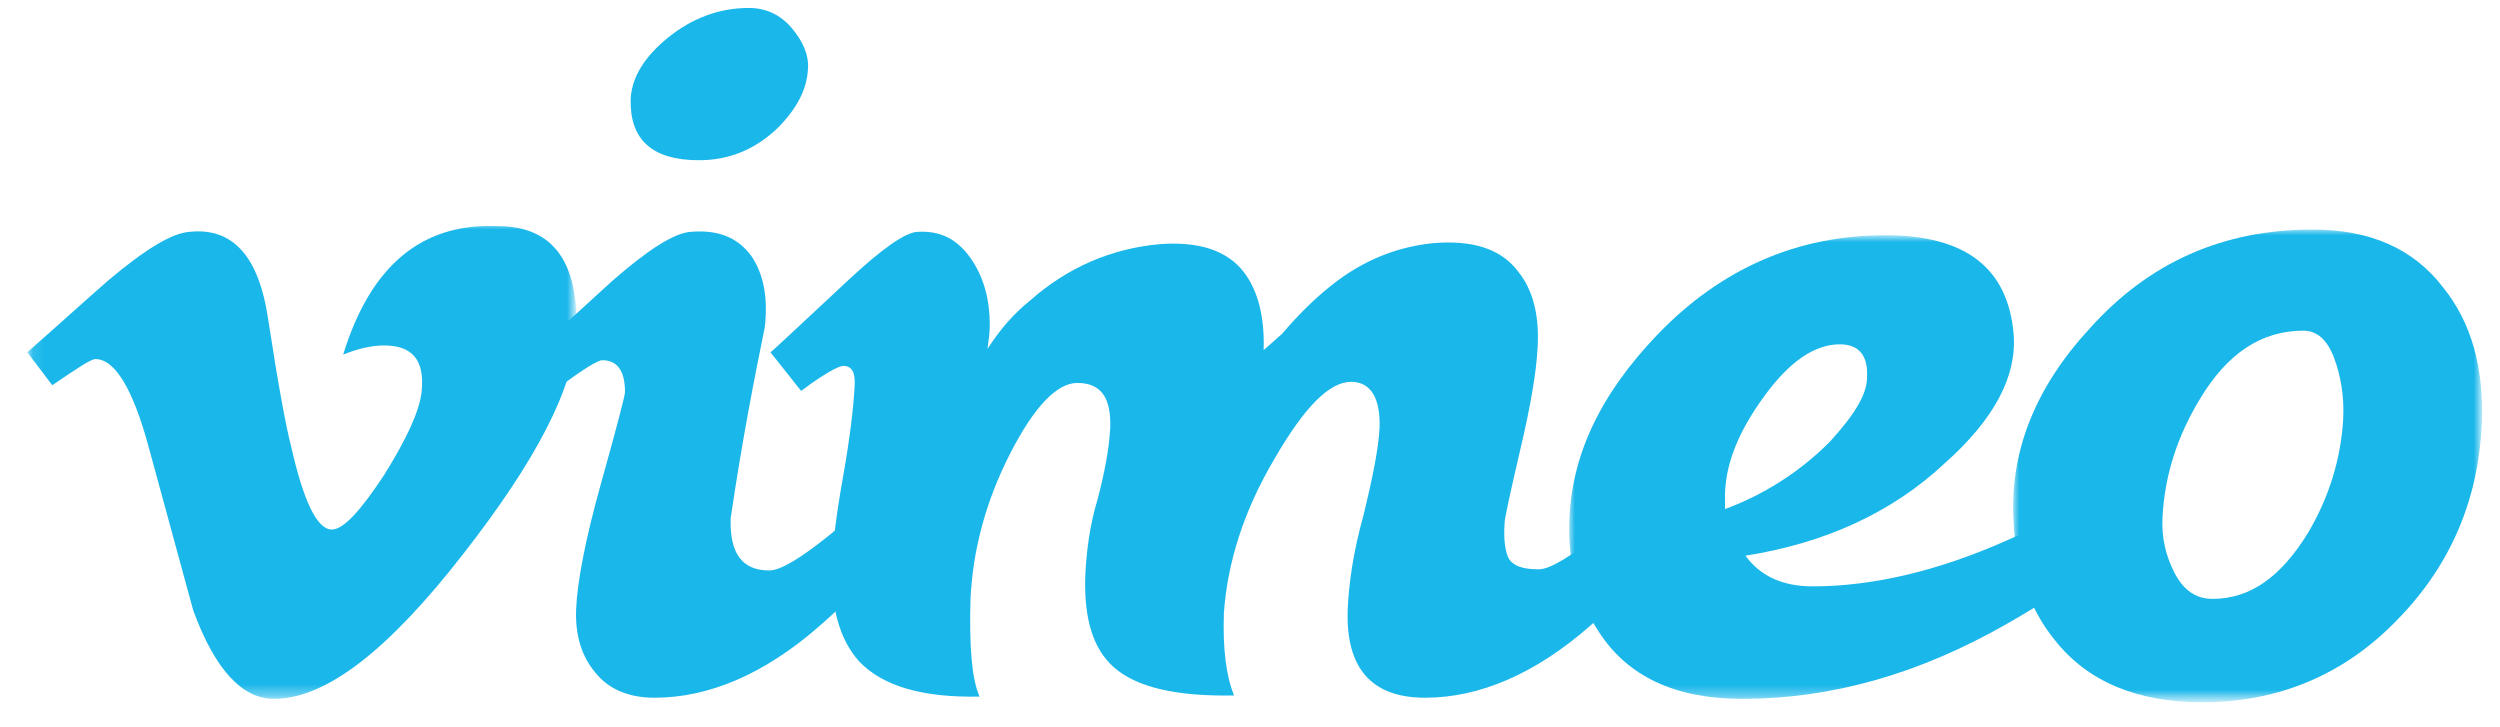 <?xml version="1.0" encoding="utf-8"?>
<!-- Generator: Adobe Illustrator 22.0.1, SVG Export Plug-In . SVG Version: 6.00 Build 0)  -->
<!DOCTYPE svg PUBLIC "-//W3C//DTD SVG 1.1//EN" "http://www.w3.org/Graphics/SVG/1.1/DTD/svg11.dtd">
<svg version="1.1" id="Layer_1" xmlns:x="http://ns.adobe.com/Extensibility/1.0/" xmlns:i="http://ns.adobe.com/AdobeIllustrator/10.0/" xmlns:graph="http://ns.adobe.com/Graphs/1.0/"
	 xmlns="http://www.w3.org/2000/svg" xmlns:xlink="http://www.w3.org/1999/xlink" x="0px" y="0px" width="220px" height="64px"
	 viewBox="0 0 220 64" style="enable-background:new 0 0 220 64;" xml:space="preserve">
<style type="text/css">
	.st0{filter:url(#Adobe_OpacityMaskFilter);}
	.st1{fill:#FFFFFF;}
	.st2{mask:url(#mask-2_2_);fill:#1AB7EA;}
	.st3{fill:#1AB7EA;}
	.st4{filter:url(#Adobe_OpacityMaskFilter_1_);}
	.st5{mask:url(#mask-4_4_);fill:#1AB7EA;}
	.st6{filter:url(#Adobe_OpacityMaskFilter_2_);}
	.st7{mask:url(#mask-4_3_);fill:#1AB7EA;}
</style>
<g id="Page-1">
	<g id="_x30_5.-vimeo_x5F_logo_x5F_blue">
		<g id="Group-3" transform="translate(0, 39)">
			<g id="Clip-2">
			</g>
			<defs>
				<filter id="Adobe_OpacityMaskFilter" filterUnits="userSpaceOnUse" x="2.4" y="-19.3" width="48.3" height="41.8">
					<feColorMatrix  type="matrix" values="1 0 0 0 0  0 1 0 0 0  0 0 1 0 0  0 0 0 1 0"/>
				</filter>
			</defs>
			<mask maskUnits="userSpaceOnUse" x="2.4" y="-19.3" width="48.3" height="41.8" id="mask-2_2_">
				<g class="st0">
					<polygon id="path-1_2_" class="st1" points="2.5,-19.3 50.7,-19.3 50.7,22.6 2.5,22.6 					"/>
				</g>
			</mask>
			<path id="Fill-1" class="st2" d="M50.7-9.6c-0.2,4.7-3.5,11.1-9.9,19.3c-6.6,8.5-12.1,12.8-16.7,12.8c-2.8,0-5.2-2.6-7.1-7.8
				c-1.3-4.8-2.6-9.5-3.9-14.3c-1.4-5.2-3-7.8-4.7-7.8c-0.4,0-1.6,0.8-3.8,2.3L2.4-8c2.4-2.1,4.7-4.2,7.1-6.3
				c3.2-2.7,5.6-4.2,7.2-4.3c3.8-0.4,6.1,2.2,6.9,7.7c0.9,5.9,1.6,9.6,2,11.1c1.1,4.9,2.3,7.4,3.6,7.4c1,0,2.5-1.6,4.6-4.8
				c2-3.2,3.1-5.6,3.3-7.3c0.3-2.8-0.8-4.1-3.3-4.1c-1.2,0-2.3,0.3-3.6,0.8c2.4-7.8,6.9-11.6,13.6-11.3C48.7-19.1,51-15.9,50.7-9.6"
				/>
		</g>
		<path id="Fill-4" class="st3" d="M71.1,6.1c-0.1,1.8-1,3.5-2.7,5.2c-2,1.9-4.3,2.8-6.9,2.8c-4.1,0-6.1-1.8-6-5.4
			c0.1-1.9,1.2-3.7,3.3-5.4c2.1-1.7,4.5-2.6,7.1-2.6c1.5,0,2.8,0.6,3.8,1.8C70.7,3.7,71.2,4.9,71.1,6.1z M80.5,44.7
			c-2,3.8-4.8,7.3-8.4,10.4c-4.8,4.2-9.7,6.3-14.5,6.3c-2.2,0-4-0.7-5.2-2.2c-1.2-1.4-1.8-3.3-1.7-5.6c0.1-2.4,0.8-6.1,2.2-11.1
			c1.4-5,2.1-7.7,2.1-8c0-1.9-0.7-2.8-2-2.8c-0.4,0-1.7,0.8-3.7,2.3L47,31c2.3-2.1,4.6-4.2,6.9-6.3c3.1-2.7,5.4-4.2,6.9-4.3
			c2.4-0.2,4.1,0.5,5.3,2.1c1.1,1.6,1.5,3.7,1.2,6.3c-0.9,4.4-2,10-3,16.8c-0.1,3.1,1,4.6,3.4,4.6c1,0,2.8-1.1,5.4-3.2
			c2.2-1.8,3.9-3.5,5.3-5L80.5,44.7z"/>
		<path id="Fill-5" class="st3" d="M148.3,44.7c-2,3.8-4.8,7.3-8.4,10.4c-4.8,4.2-9.7,6.3-14.5,6.3c-4.7,0-7-2.6-6.8-7.8
			c0.1-2.3,0.5-5.1,1.4-8.3c0.8-3.3,1.3-5.8,1.4-7.6c0.1-2.7-0.8-4.1-2.5-4.1c-1.9,0-4.1,2.2-6.7,6.7c-2.8,4.7-4.2,9.3-4.5,13.7
			c-0.1,3.1,0.2,5.5,0.9,7.2c-5,0.1-8.6-0.7-10.6-2.5c-1.8-1.6-2.6-4.2-2.5-7.9c0.1-2.3,0.4-4.6,1.1-6.9c0.6-2.3,1-4.4,1.1-6.2
			c0.1-2.7-0.8-4-2.9-4c-1.8,0-3.8,2.1-5.9,6.2c-2.1,4.1-3.3,8.4-3.5,12.9c-0.1,4.1,0.1,6.9,0.8,8.5c-5,0.1-8.5-0.9-10.6-3.1
			c-1.7-1.9-2.5-4.7-2.4-8.5c0.1-1.9,0.4-4.5,1-7.8c0.6-3.4,0.9-6,1-7.8c0.1-1.3-0.2-1.9-1-1.9c-0.4,0-1.7,0.7-3.7,2.2L67.8,31
			c0.4-0.3,2.6-2.4,6.8-6.3c3-2.8,5.1-4.3,6.2-4.3c1.9-0.1,3.4,0.6,4.6,2.3s1.7,3.7,1.7,5.9c0,0.7-0.1,1.4-0.2,2.1
			c1.1-1.7,2.3-3.1,3.8-4.3c3.3-2.9,7.1-4.5,11.2-4.9c3.5-0.3,6.1,0.5,7.6,2.5c1.2,1.6,1.8,3.9,1.7,6.8c0.5-0.4,1-0.9,1.6-1.4
			c1.7-2,3.3-3.5,4.9-4.7c2.7-2,5.5-3,8.4-3.3c3.5-0.3,6,0.5,7.5,2.5c1.3,1.6,1.9,3.9,1.7,6.8c-0.1,2-0.6,5-1.5,8.8
			c-0.9,3.9-1.4,6.1-1.4,6.6c-0.1,1.5,0.1,2.6,0.4,3.1c0.4,0.6,1.2,0.9,2.6,0.9c1,0,2.8-1.1,5.4-3.2c2.2-1.8,3.9-3.5,5.3-5
			L148.3,44.7"/>
		<g id="Group-9" transform="translate(276, 40)">
			<g id="Clip-7">
			</g>
			<defs>
				<filter id="Adobe_OpacityMaskFilter_1_" filterUnits="userSpaceOnUse" x="-137.9" y="-19.2" width="50.9" height="40.8">
					<feColorMatrix  type="matrix" values="1 0 0 0 0  0 1 0 0 0  0 0 1 0 0  0 0 0 1 0"/>
				</filter>
			</defs>
			<mask maskUnits="userSpaceOnUse" x="-137.9" y="-19.2" width="50.9" height="40.8" id="mask-4_4_">
				<g class="st4">
					<polygon id="path-3_4_" class="st1" points="-137.9,-19.8 -57.6,-19.8 -57.6,21.7 -137.9,21.7 					"/>
				</g>
			</mask>
			<path id="Fill-6" class="st5" d="M-111.7-6.8c0.1-1.9-0.7-2.9-2.4-2.9c-2.2,0-4.4,1.5-6.6,4.5c-2.2,3-3.4,5.8-3.5,8.6
				c0,0,0,0.5,0,1.4c3.5-1.3,6.6-3.3,9.2-5.9C-112.8-3.5-111.7-5.3-111.7-6.8z M-87,4.5c-2.1,3.5-6.2,6.9-12.4,10.4
				c-7.7,4.4-15.4,6.6-23.3,6.6c-5.9,0-10.1-2-12.6-5.9c-1.8-2.7-2.7-5.9-2.6-9.5c0.1-5.9,2.7-11.4,7.8-16.7
				c5.6-5.8,12.3-8.7,20-8.7c7.1,0,10.8,2.9,11.3,8.7c0.3,3.7-1.7,7.5-6.1,11.4c-4.6,4.3-10.5,7-17.5,8.1c1.3,1.8,3.3,2.7,5.9,2.7
				c5.2,0,10.9-1.3,17-4c4.4-1.9,7.9-3.8,10.4-5.8L-87,4.5z"/>
			<defs>
				<filter id="Adobe_OpacityMaskFilter_2_" filterUnits="userSpaceOnUse" x="-98.8" y="-19.8" width="41.3" height="41.6">
					<feColorMatrix  type="matrix" values="1 0 0 0 0  0 1 0 0 0  0 0 1 0 0  0 0 0 1 0"/>
				</filter>
			</defs>
			<mask maskUnits="userSpaceOnUse" x="-98.8" y="-19.8" width="41.3" height="41.6" id="mask-4_3_">
				<g class="st6">
					<polygon id="path-3_3_" class="st1" points="-137.9,-19.8 -57.6,-19.8 -57.6,21.7 -137.9,21.7 					"/>
				</g>
			</mask>
			<path id="Fill-8" class="st7" d="M-69.8-3.1c0.1-2-0.2-3.8-0.8-5.4c-0.6-1.6-1.5-2.4-2.7-2.4c-3.7,0-6.7,2-9.1,6
				c-2,3.3-3.1,6.7-3.3,10.4c-0.1,1.8,0.3,3.4,1,4.8c0.8,1.6,1.9,2.4,3.4,2.4c3.3,0,6-1.9,8.4-5.8C-71,3.7-70,0.3-69.8-3.1z
				 M-57.6-2.7c-0.3,6.6-2.7,12.4-7.4,17.2c-4.6,4.8-10.4,7.3-17.2,7.3c-5.7,0-10.1-1.8-13-5.5c-2.2-2.7-3.4-6.2-3.6-10.3
				c-0.4-6.2,1.9-11.9,6.7-17.1c5.2-5.8,11.7-8.7,19.6-8.7c5.1,0,8.9,1.7,11.5,5.1C-58.5-11.6-57.4-7.6-57.6-2.7z"/>
		</g>
	</g>
</g>
</svg>
